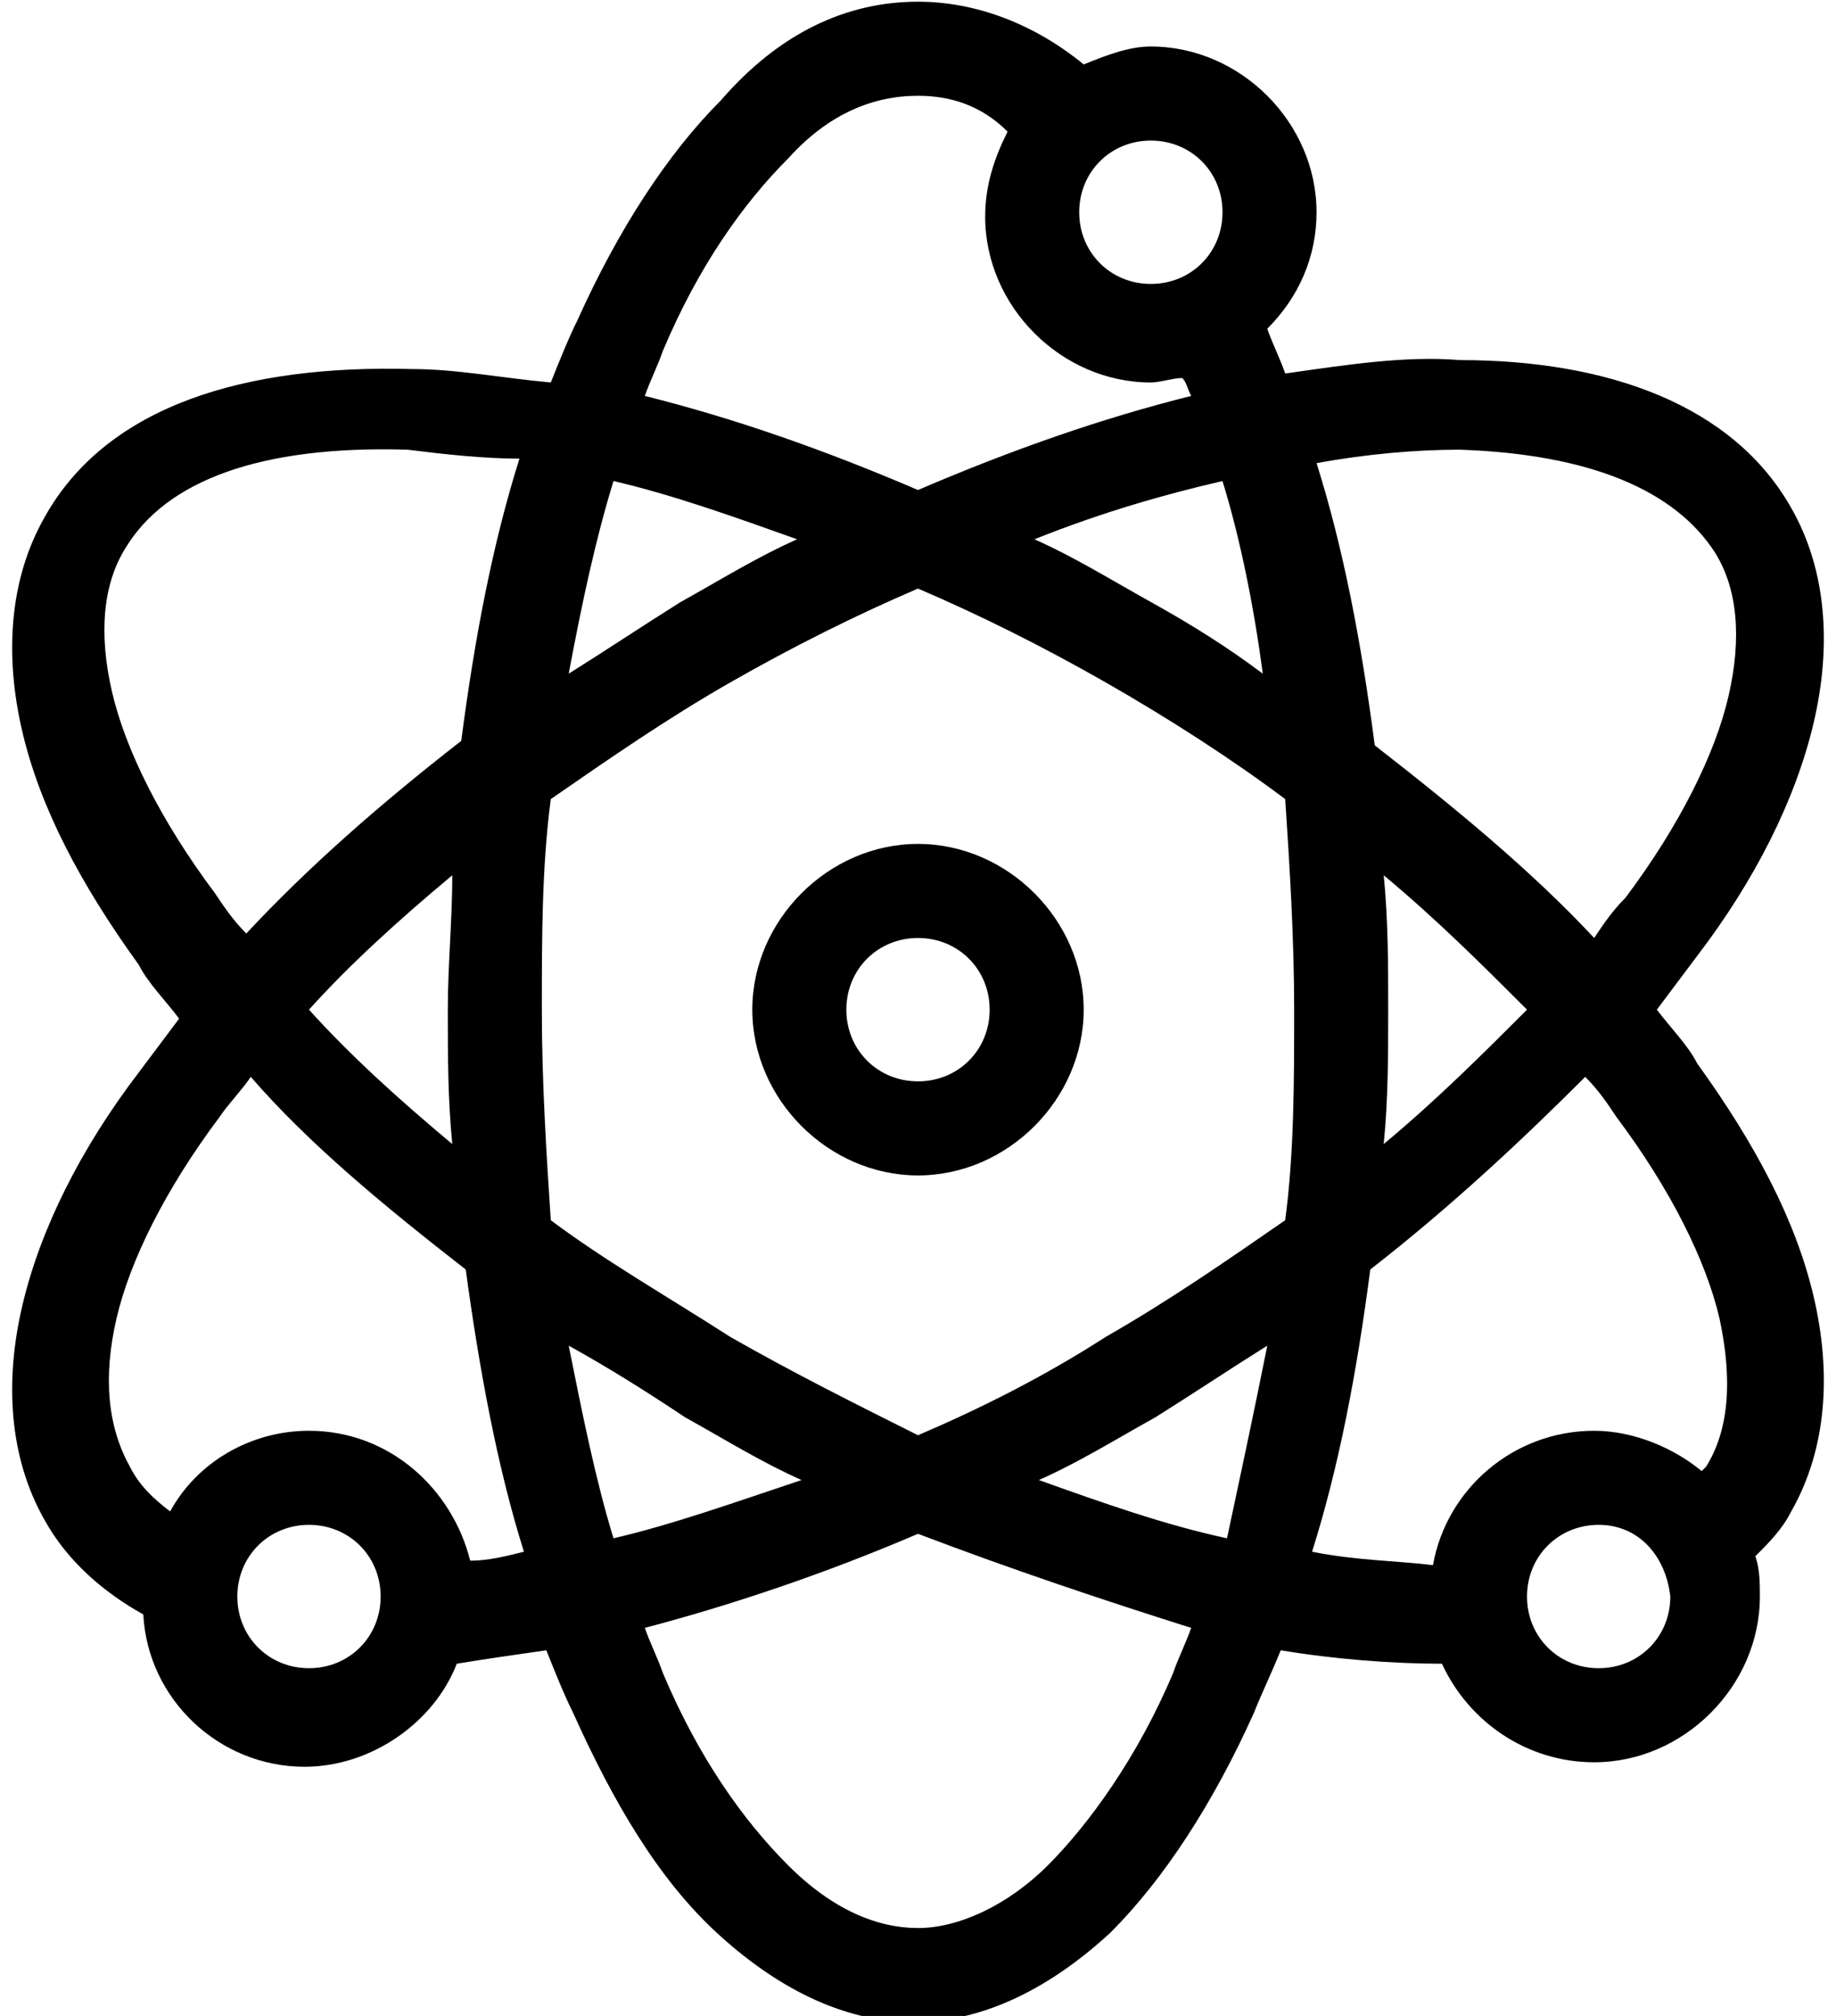 <?xml version="1.0" encoding="utf-8"?>
<!-- Generator: Adobe Illustrator 23.0.1, SVG Export Plug-In . SVG Version: 6.00 Build 0)  -->
<svg version="1.1" id="Layer_1" xmlns="http://www.w3.org/2000/svg" xmlns:xlink="http://www.w3.org/1999/xlink" x="0px" y="0px"
	 viewBox="0 0 41 45" style="enable-background:new 0 0 41 45;" xml:space="preserve">
<g transform="translate(0,-952.362)">
	<path d="M20.5,952.4c1.3,0,2.6,0.5,3.7,1.4c0.5-0.2,1-0.4,1.5-0.4c2,0,3.7,1.7,3.7,3.7c0,1-0.4,1.9-1.1,2.6c0,0,0,0,0,0
		c0.1,0.3,0.3,0.7,0.4,1c1.4-0.2,2.7-0.4,3.9-0.3c3.3,0,6.1,1,7.4,3.3c0.8,1.4,0.9,3.1,0.5,4.8c-0.4,1.7-1.3,3.5-2.6,5.2
		c-0.3,0.4-0.6,0.8-0.9,1.2c0.3,0.4,0.7,0.8,0.9,1.2c1.3,1.8,2.2,3.5,2.6,5.2c0.4,1.7,0.3,3.4-0.5,4.8c-0.2,0.4-0.5,0.7-0.8,1
		c0.1,0.3,0.1,0.6,0.1,0.9c0,2-1.7,3.7-3.7,3.7c-1.5,0-2.8-0.9-3.4-2.2c-1.1,0-2.4-0.1-3.6-0.3c-0.2,0.5-0.4,0.9-0.6,1.4
		c-0.9,2-2,3.7-3.2,4.9c-1.3,1.2-2.8,2-4.4,2s-3.1-0.8-4.4-2c-1.3-1.2-2.3-2.9-3.2-4.9c-0.2-0.4-0.4-0.9-0.6-1.4
		c-0.7,0.1-1.4,0.2-2,0.3c-0.5,1.3-1.9,2.3-3.4,2.3c-1.9,0-3.5-1.5-3.6-3.4c-0.9-0.5-1.7-1.2-2.2-2.1c-0.8-1.4-0.9-3.1-0.5-4.8
		c0.4-1.7,1.3-3.5,2.6-5.2c0.3-0.4,0.6-0.8,0.9-1.2c-0.3-0.4-0.7-0.8-0.9-1.2c-1.3-1.8-2.2-3.5-2.6-5.2c-0.4-1.7-0.3-3.4,0.5-4.8
		c1.4-2.5,4.5-3.4,8.2-3.3c1,0,2,0.2,3.1,0.3c0.2-0.5,0.4-1,0.6-1.4c0.9-2,2-3.7,3.2-4.9C17.4,953.1,18.9,952.4,20.5,952.4z
		 M20.5,954.5c-1,0-2,0.4-2.9,1.4c-1,1-2,2.4-2.8,4.3c-0.1,0.3-0.3,0.7-0.4,1c2,0.5,4,1.2,6.1,2.1c2.1-0.9,4.1-1.6,6.1-2.1
		c-0.1-0.2-0.1-0.3-0.2-0.4c-0.2,0-0.5,0.1-0.7,0.1c-2,0-3.7-1.7-3.7-3.7c0-0.7,0.2-1.3,0.5-1.9C21.9,954.7,21.2,954.5,20.5,954.5z
		 M25.7,955.5c-0.9,0-1.6,0.7-1.6,1.6s0.7,1.6,1.6,1.6c0.9,0,1.6-0.7,1.6-1.6S26.6,955.5,25.7,955.5z M32.6,962.4
		c-1,0-2.1,0.1-3.2,0.3c0.6,1.9,1,4,1.3,6.3c1.8,1.4,3.5,2.8,4.9,4.3c0.2-0.3,0.4-0.6,0.7-0.9c1.2-1.6,2-3.2,2.3-4.5
		c0.3-1.3,0.2-2.4-0.3-3.2C37.4,963.3,35.5,962.5,32.6,962.4z M9.1,962.4c-3.3-0.1-5.4,0.7-6.3,2.2c-0.5,0.8-0.6,1.9-0.3,3.2
		c0.3,1.3,1.1,2.9,2.3,4.5c0.2,0.3,0.4,0.6,0.7,0.9c1.4-1.5,3-2.9,4.8-4.3c0.3-2.3,0.7-4.4,1.3-6.3C10.8,962.6,9.9,962.5,9.1,962.4z
		 M13.7,963.1c-0.4,1.3-0.7,2.7-1,4.3c0.8-0.5,1.7-1.1,2.5-1.6c0.9-0.5,1.7-1,2.6-1.4C16.4,963.9,15,963.4,13.7,963.1z M27.3,963.1
		c-1.3,0.3-2.7,0.7-4.2,1.3c0.9,0.4,1.7,0.9,2.6,1.4c0.9,0.5,1.7,1,2.5,1.6C28,965.9,27.7,964.4,27.3,963.1z M20.5,965.5
		c-1.4,0.6-2.8,1.3-4.2,2.1c-1.4,0.8-2.7,1.7-4,2.6c-0.2,1.5-0.2,3.1-0.2,4.7c0,1.6,0.1,3.2,0.2,4.7c1.2,0.9,2.6,1.7,4,2.6
		c1.4,0.8,2.8,1.5,4.2,2.2c1.4-0.6,2.8-1.3,4.2-2.2c1.4-0.8,2.7-1.7,4-2.6c0.2-1.5,0.2-3.1,0.2-4.7c0-1.6-0.1-3.2-0.2-4.7
		c-1.2-0.9-2.6-1.8-4-2.6C23.3,966.8,21.9,966.1,20.5,965.5L20.5,965.5z M20.5,971.2c2,0,3.7,1.7,3.7,3.7s-1.7,3.7-3.7,3.7
		s-3.7-1.7-3.7-3.7S18.5,971.2,20.5,971.2z M30.9,971.9c0.1,1,0.1,2,0.1,3c0,1,0,2-0.1,3c1.2-1,2.2-2,3.2-3
		C33.1,973.9,32.1,972.9,30.9,971.9z M10.1,971.9c-1.2,1-2.3,2-3.2,3c0.9,1,2,2,3.2,3c-0.1-1-0.1-2-0.1-3
		C10,973.9,10.1,972.9,10.1,971.9z M20.5,973.3c-0.9,0-1.6,0.7-1.6,1.6s0.7,1.6,1.6,1.6c0.9,0,1.6-0.7,1.6-1.6
		S21.4,973.3,20.5,973.3z M35.4,976.4c-1.4,1.4-3,2.9-4.8,4.3c-0.3,2.3-0.7,4.4-1.3,6.3c1,0.2,1.9,0.2,2.7,0.3c0.3-1.7,1.8-3,3.6-3
		c0.9,0,1.8,0.4,2.4,0.9c0,0,0.1-0.1,0.1-0.1c0.5-0.8,0.6-1.9,0.3-3.3c-0.3-1.3-1.1-2.9-2.3-4.5C35.9,977,35.7,976.7,35.4,976.4z
		 M5.6,976.4c-0.2,0.3-0.5,0.6-0.7,0.9c-1.2,1.6-2,3.2-2.3,4.5c-0.3,1.3-0.2,2.4,0.3,3.3c0.2,0.4,0.5,0.7,0.9,1
		c0.6-1.1,1.8-1.8,3.1-1.8c1.8,0,3.2,1.3,3.6,2.9c0.4,0,0.8-0.1,1.2-0.2c-0.6-1.9-1-4.1-1.3-6.3C8.6,979.3,6.9,977.9,5.6,976.4z
		 M28.3,982.4c-0.8,0.5-1.7,1.1-2.5,1.6c-0.9,0.5-1.7,1-2.6,1.4c1.4,0.5,2.8,1,4.2,1.3C27.7,985.3,28,983.9,28.3,982.4L28.3,982.4z
		 M12.7,982.4c0.3,1.5,0.6,3,1,4.3c1.3-0.3,2.7-0.8,4.2-1.3c-0.9-0.4-1.7-0.9-2.6-1.4C14.4,983.4,13.6,982.9,12.7,982.4z
		 M35.7,986.4c-0.9,0-1.6,0.7-1.6,1.6c0,0.9,0.7,1.6,1.6,1.6s1.6-0.7,1.6-1.6C37.2,987.1,36.6,986.4,35.7,986.4z M6.9,986.4
		c-0.9,0-1.6,0.7-1.6,1.6c0,0.9,0.7,1.6,1.6,1.6s1.6-0.7,1.6-1.6C8.5,987.1,7.8,986.4,6.9,986.4z M20.5,986.6
		c-2.1,0.9-4.2,1.6-6.1,2.1c0.1,0.3,0.3,0.7,0.4,1c0.8,1.9,1.8,3.3,2.8,4.3c1,1,2,1.4,2.9,1.4s2-0.5,2.9-1.4s2-2.4,2.8-4.3
		c0.1-0.3,0.3-0.7,0.4-1C24.7,988.1,22.6,987.4,20.5,986.6z"/>
</g>
</svg>
